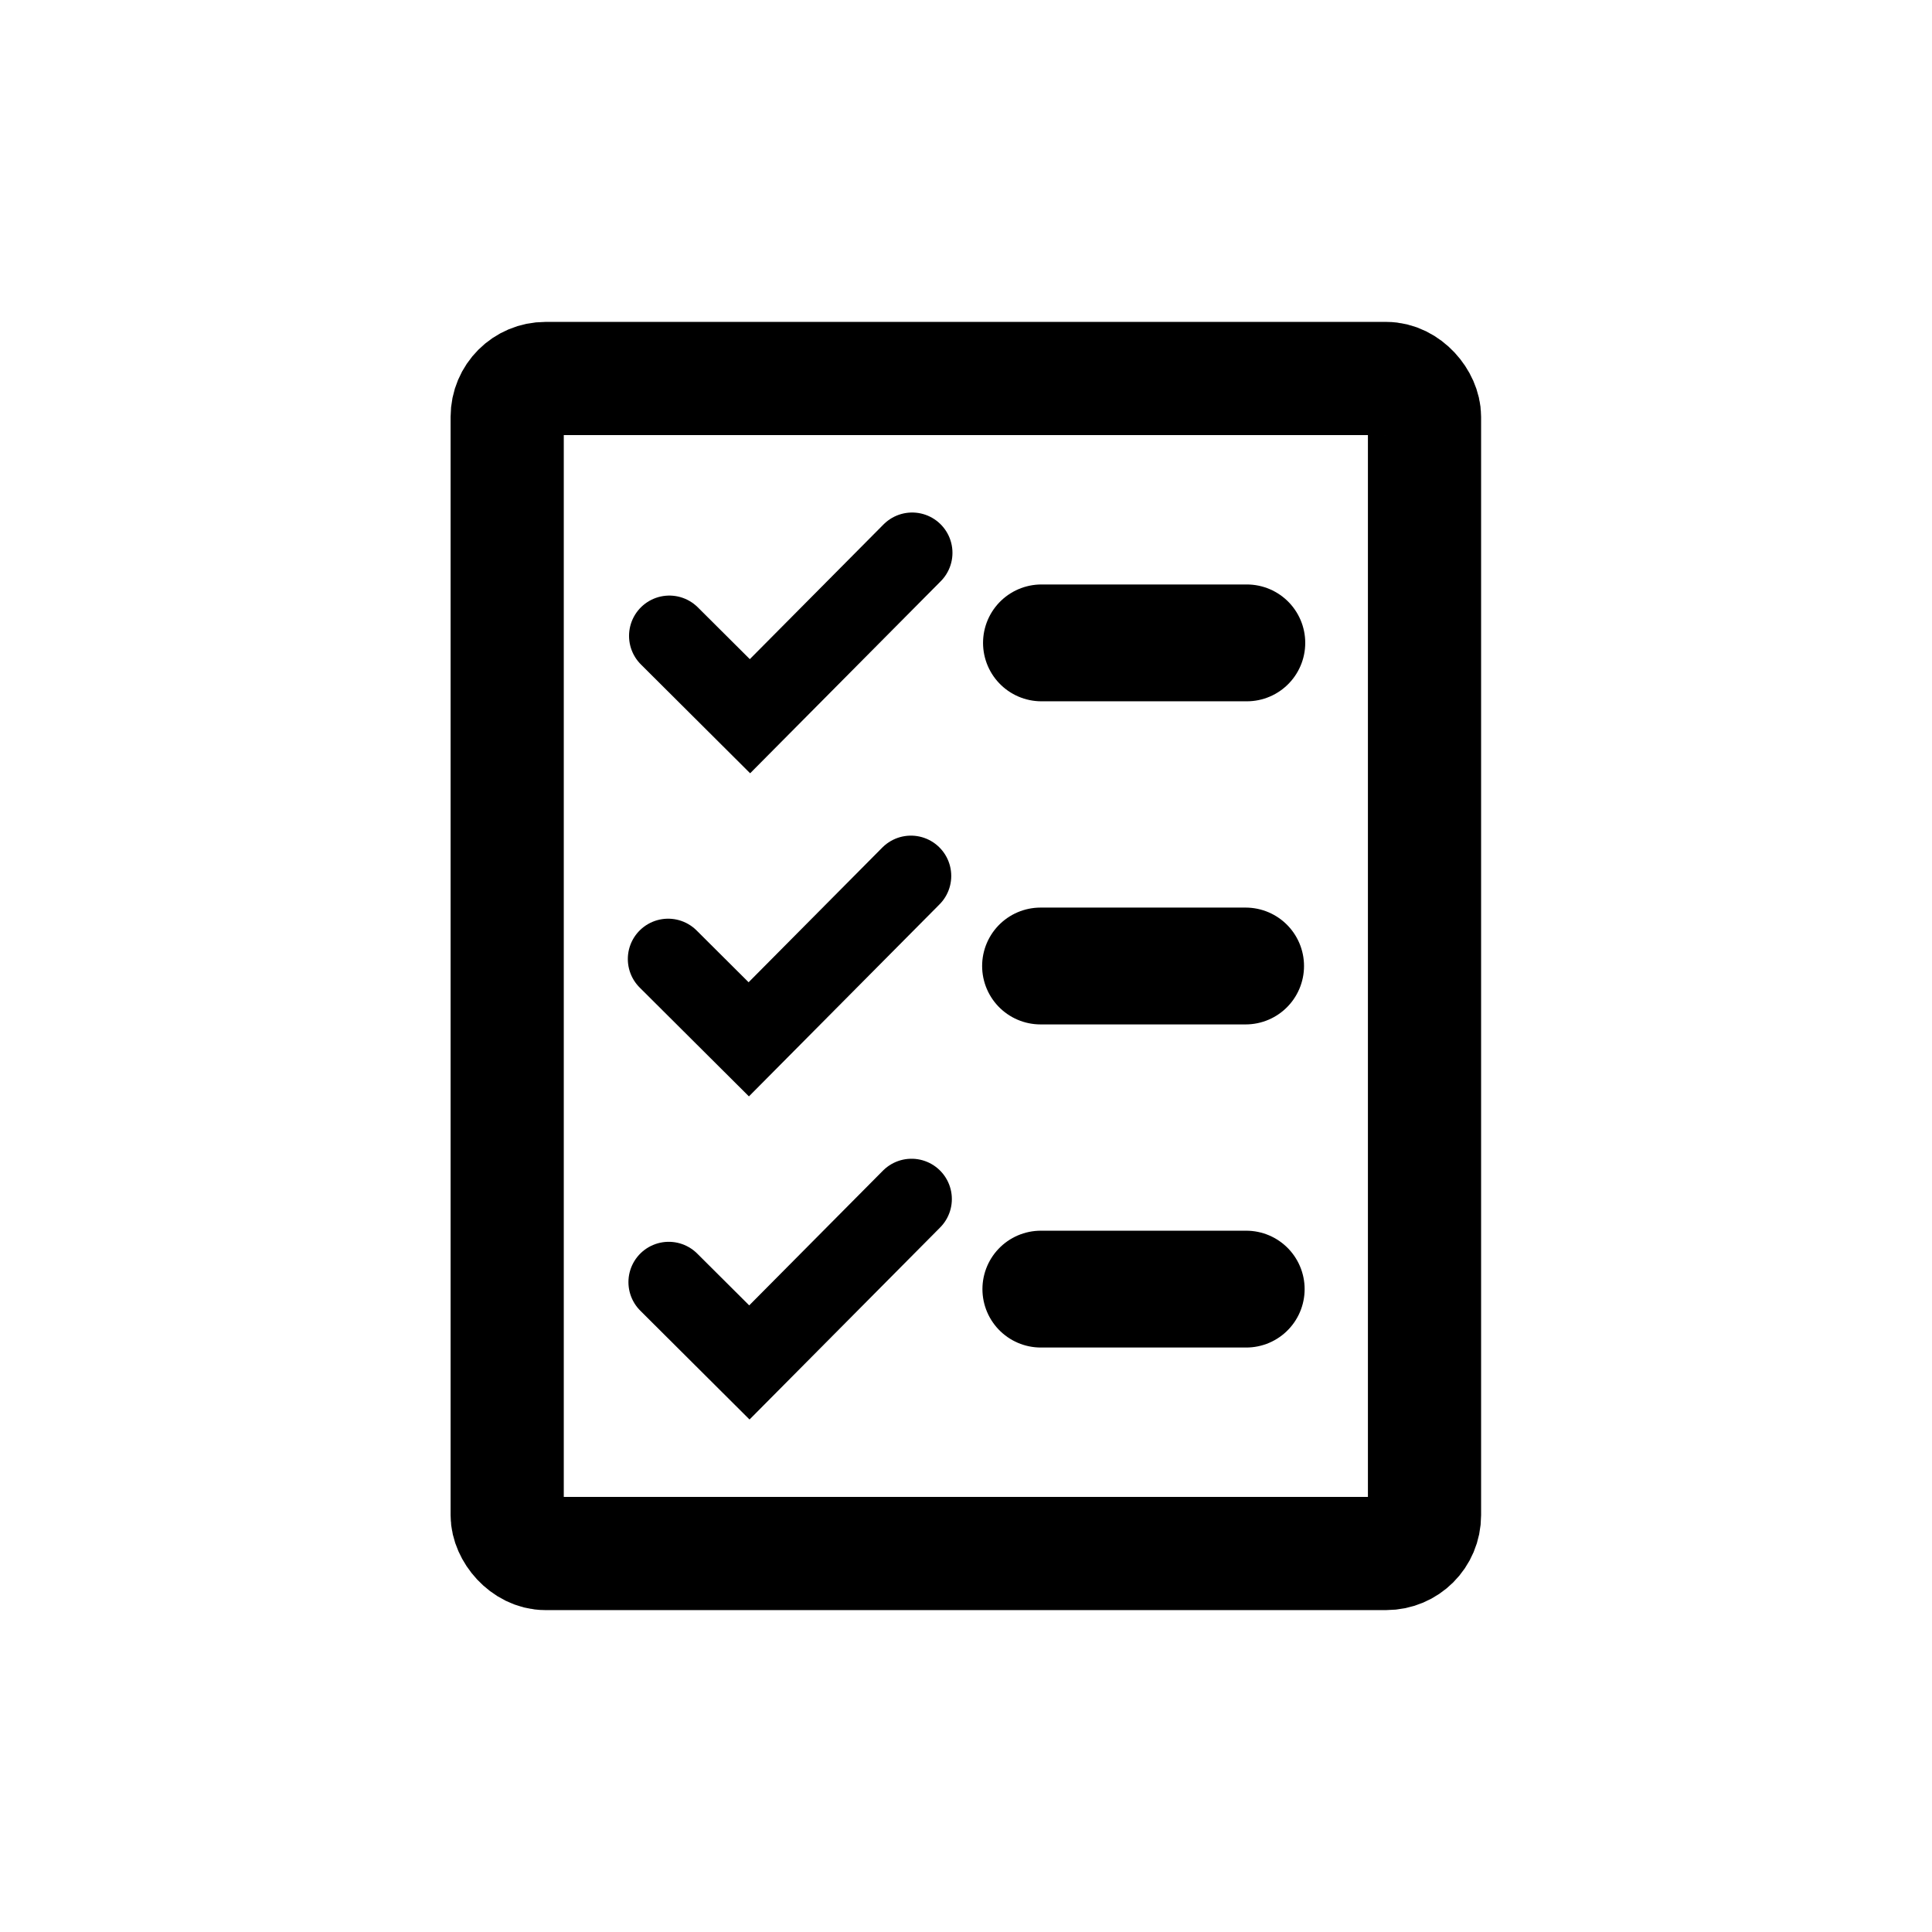 <svg id="to-do-list" xmlns="http://www.w3.org/2000/svg" width="24" height="24" viewBox="0 0 6.35 6.35">
    <g stroke="currentColor"><rect width="3.015" height="3.862" x="1.667" y="1.244" fill="none" stroke-width=".372" ry=".126"/>
        <g stroke-linecap="round">
            <g fill="none">
                <path stroke-width=".265" d="m2.2 2.09.265.264.533-.537"/>
                <path stroke-width=".384" d="M4.098 2.113h-.675"/>
            </g>
            <path fill="none" stroke-width=".265" d="m2.196 3.152.265.264.533-.537"/>
            <path fill="#none" stroke-width=".384" d="M4.094 3.175H3.42"/>
            <g fill="none">
                <path stroke-width=".265" d="m2.198 4.214.265.264.533-.537"/>
                <path stroke-width=".384" d="M4.096 4.237h-.675"/>
            </g>
        </g>
    </g>
</svg>